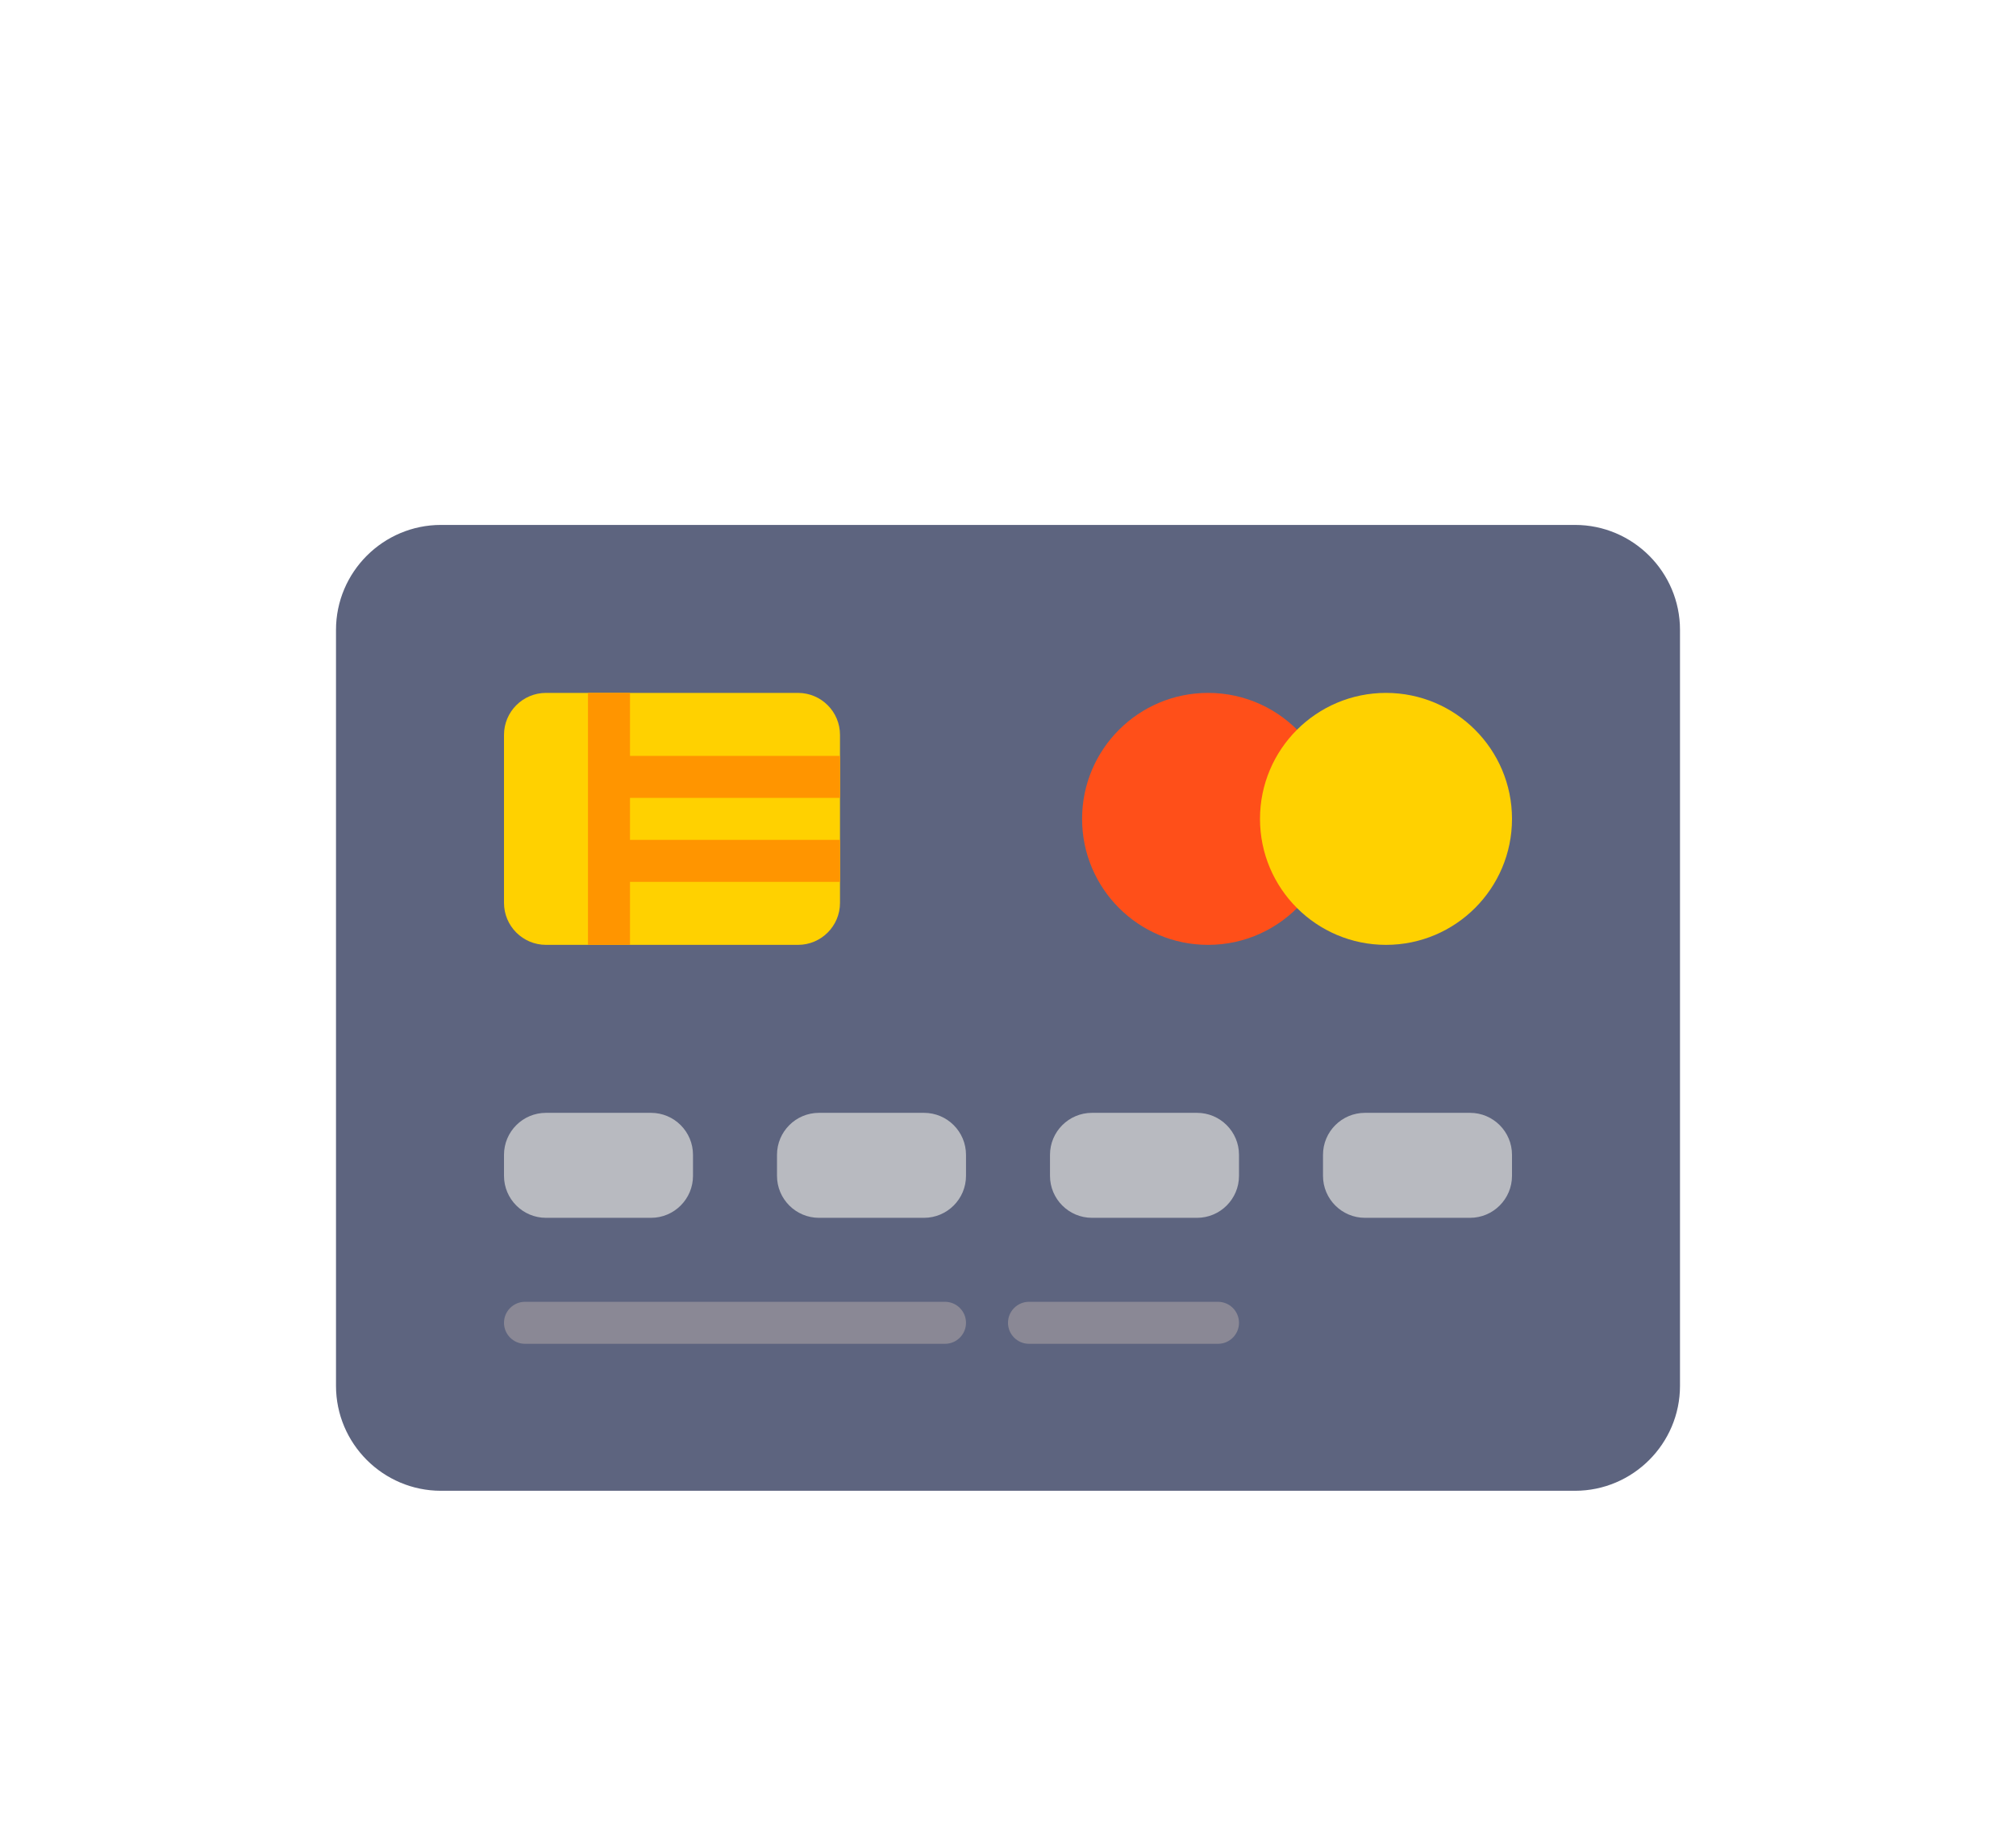 <svg width="24" height="22" viewBox="0 0 24 22" fill="none" xmlns="http://www.w3.org/2000/svg">
<g filter="url(#filter0_d_3_288)">
<path d="M18.75 2.25H5.25C4.561 2.25 4 2.811 4 3.5V12.5C4 13.189 4.561 13.75 5.25 13.75H18.75C19.439 13.75 20 13.189 20 12.5V3.5C20 2.811 19.439 2.25 18.75 2.25Z" fill="#5D647F"/>
<path d="M9.5 7.25H6.5C6.224 7.25 6 7.026 6 6.75V4.75C6 4.474 6.224 4.25 6.5 4.25H9.5C9.776 4.25 10 4.474 10 4.75V6.75C10 7.026 9.776 7.25 9.5 7.25Z" fill="#FFD100"/>
<path d="M7.75 10.5H6.5C6.224 10.5 6 10.276 6 10V9.75C6 9.474 6.224 9.25 6.5 9.25H7.75C8.026 9.25 8.25 9.474 8.25 9.75V10C8.25 10.276 8.026 10.5 7.75 10.5Z" fill="#B8BAC0"/>
<path d="M11 10.5H9.75C9.474 10.5 9.25 10.276 9.25 10V9.75C9.25 9.474 9.474 9.25 9.75 9.25H11C11.276 9.25 11.5 9.474 11.5 9.75V10C11.5 10.276 11.276 10.5 11 10.5Z" fill="#B8BAC0"/>
<path d="M14.25 10.5H13C12.724 10.5 12.5 10.276 12.5 10V9.75C12.5 9.474 12.724 9.25 13 9.25H14.25C14.526 9.25 14.75 9.474 14.75 9.75V10C14.75 10.276 14.526 10.5 14.25 10.5Z" fill="#B8BAC0"/>
<path d="M17.5 10.5H16.25C15.974 10.5 15.75 10.276 15.75 10V9.75C15.75 9.474 15.974 9.25 16.25 9.25H17.5C17.776 9.25 18 9.474 18 9.75V10C18 10.276 17.776 10.5 17.5 10.5Z" fill="#B8BAC0"/>
<path d="M11.25 12H6.25C6.112 12 6 11.888 6 11.75C6 11.612 6.112 11.5 6.25 11.5H11.25C11.388 11.5 11.5 11.612 11.5 11.75C11.5 11.888 11.388 12 11.25 12Z" fill="#8A8895"/>
<path d="M14.5 12H12.25C12.112 12 12 11.888 12 11.75C12 11.612 12.112 11.5 12.25 11.5H14.5C14.638 11.5 14.75 11.612 14.75 11.75C14.75 11.888 14.638 12 14.5 12Z" fill="#8A8895"/>
<path d="M15.5 6.75C15.225 7.057 14.826 7.25 14.382 7.25C13.553 7.25 12.882 6.578 12.882 5.75C12.882 4.922 13.553 4.25 14.382 4.25C14.826 4.25 15.225 4.443 15.5 4.75" fill="#FF4F19"/>
<path d="M10 6H7.5V5.5H10V5H7.5V4.25H7V7.25H7.5V6.5H10V6Z" fill="#FF9500"/>
<path d="M16.5 7.25C17.328 7.25 18 6.578 18 5.75C18 4.922 17.328 4.25 16.5 4.25C15.672 4.25 15 4.922 15 5.75C15 6.578 15.672 7.25 16.5 7.25Z" fill="#FFD100"/>
</g>
<defs>
<filter id="filter0_d_3_288" x="0" y="0" width="24" height="24" filterUnits="userSpaceOnUse" color-interpolation-filters="sRGB">
<feFlood flood-opacity="0" result="BackgroundImageFix"/>
<feColorMatrix in="SourceAlpha" type="matrix" values="0 0 0 0 0 0 0 0 0 0 0 0 0 0 0 0 0 0 127 0" result="hardAlpha"/>
<feOffset dy="4"/>
<feGaussianBlur stdDeviation="2"/>
<feComposite in2="hardAlpha" operator="out"/>
<feColorMatrix type="matrix" values="0 0 0 0 0 0 0 0 0 0 0 0 0 0 0 0 0 0 0.25 0"/>
<feBlend mode="normal" in2="BackgroundImageFix" result="effect1_dropShadow_3_288"/>
<feBlend mode="normal" in="SourceGraphic" in2="effect1_dropShadow_3_288" result="shape"/>
</filter>
</defs>
</svg>
